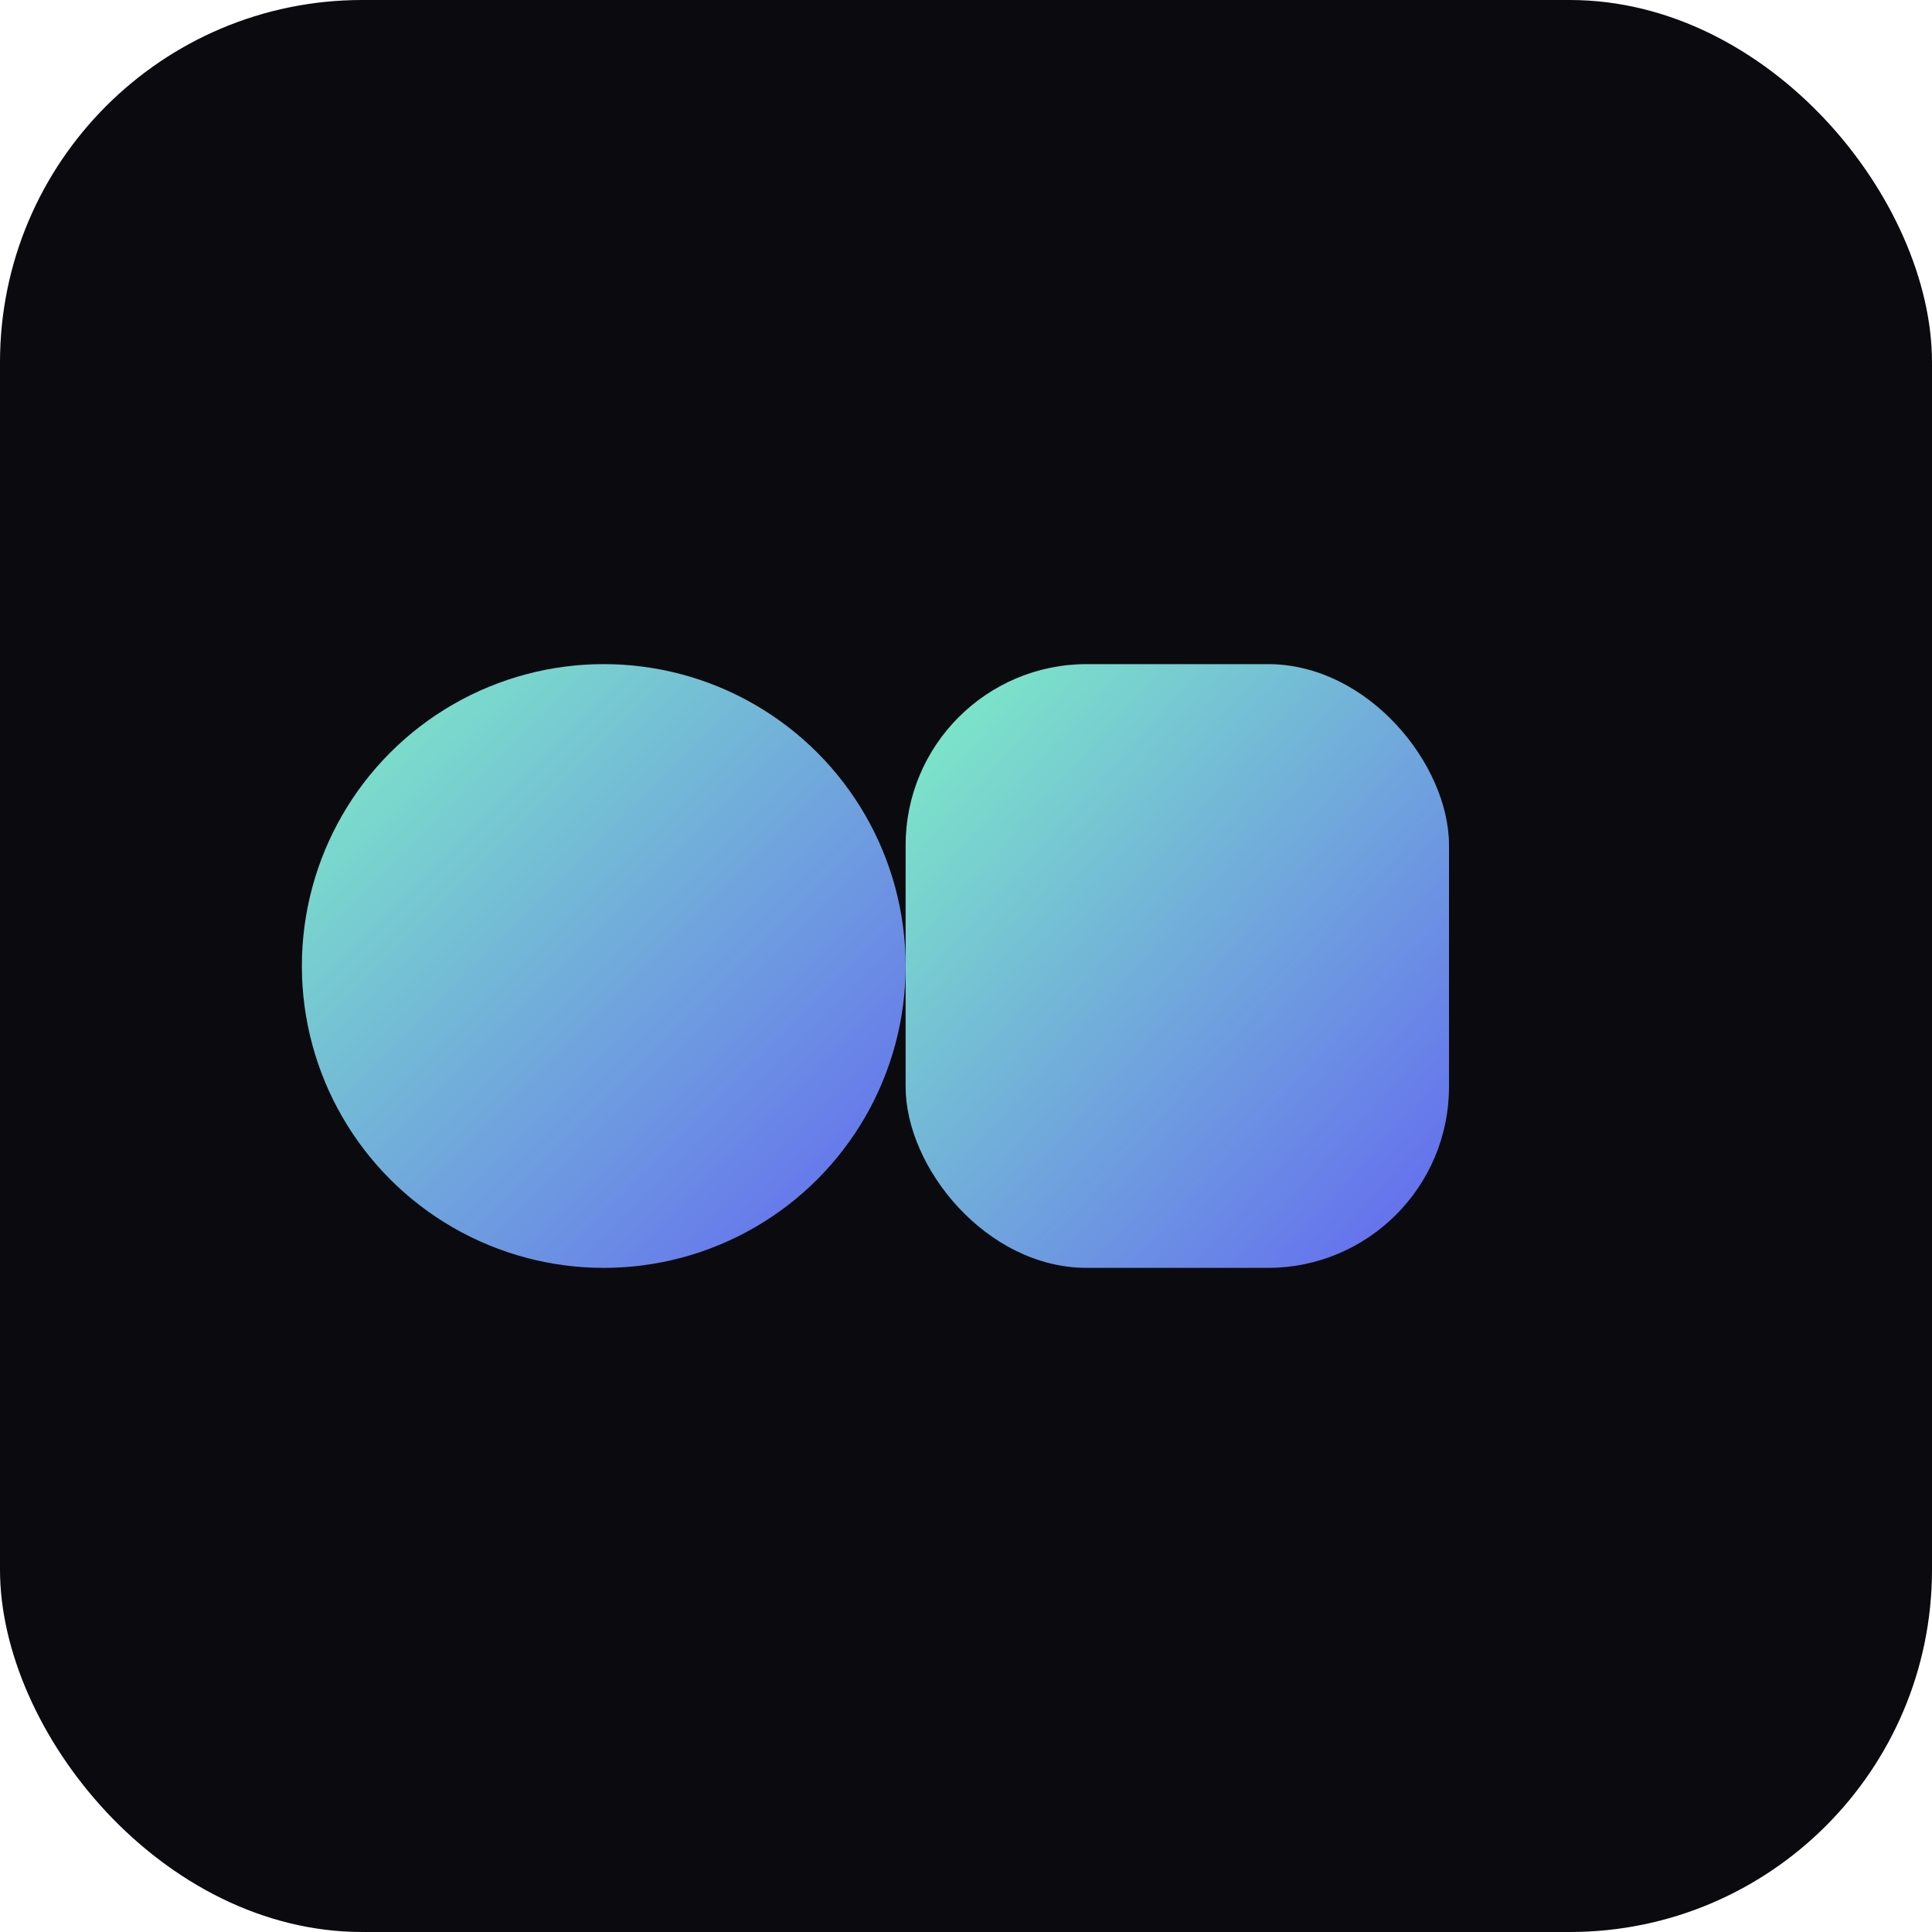 <svg xmlns="http://www.w3.org/2000/svg" viewBox="0 0 64 64">
    <defs>
        <linearGradient id="g" x1="0" y1="0" x2="1" y2="1">
            <stop offset="0" stop-color="#7ef0c5"/>
            <stop offset="1" stop-color="#6366f1"/>
        </linearGradient>
    </defs>
    <rect width="64" height="64" rx="12" fill="#0b0b0f"/>
    <circle cx="20" cy="32" r="10" fill="url(#g)"/>
    <rect x="30" y="22" width="18" height="20" rx="6" fill="url(#g)"/>
</svg>